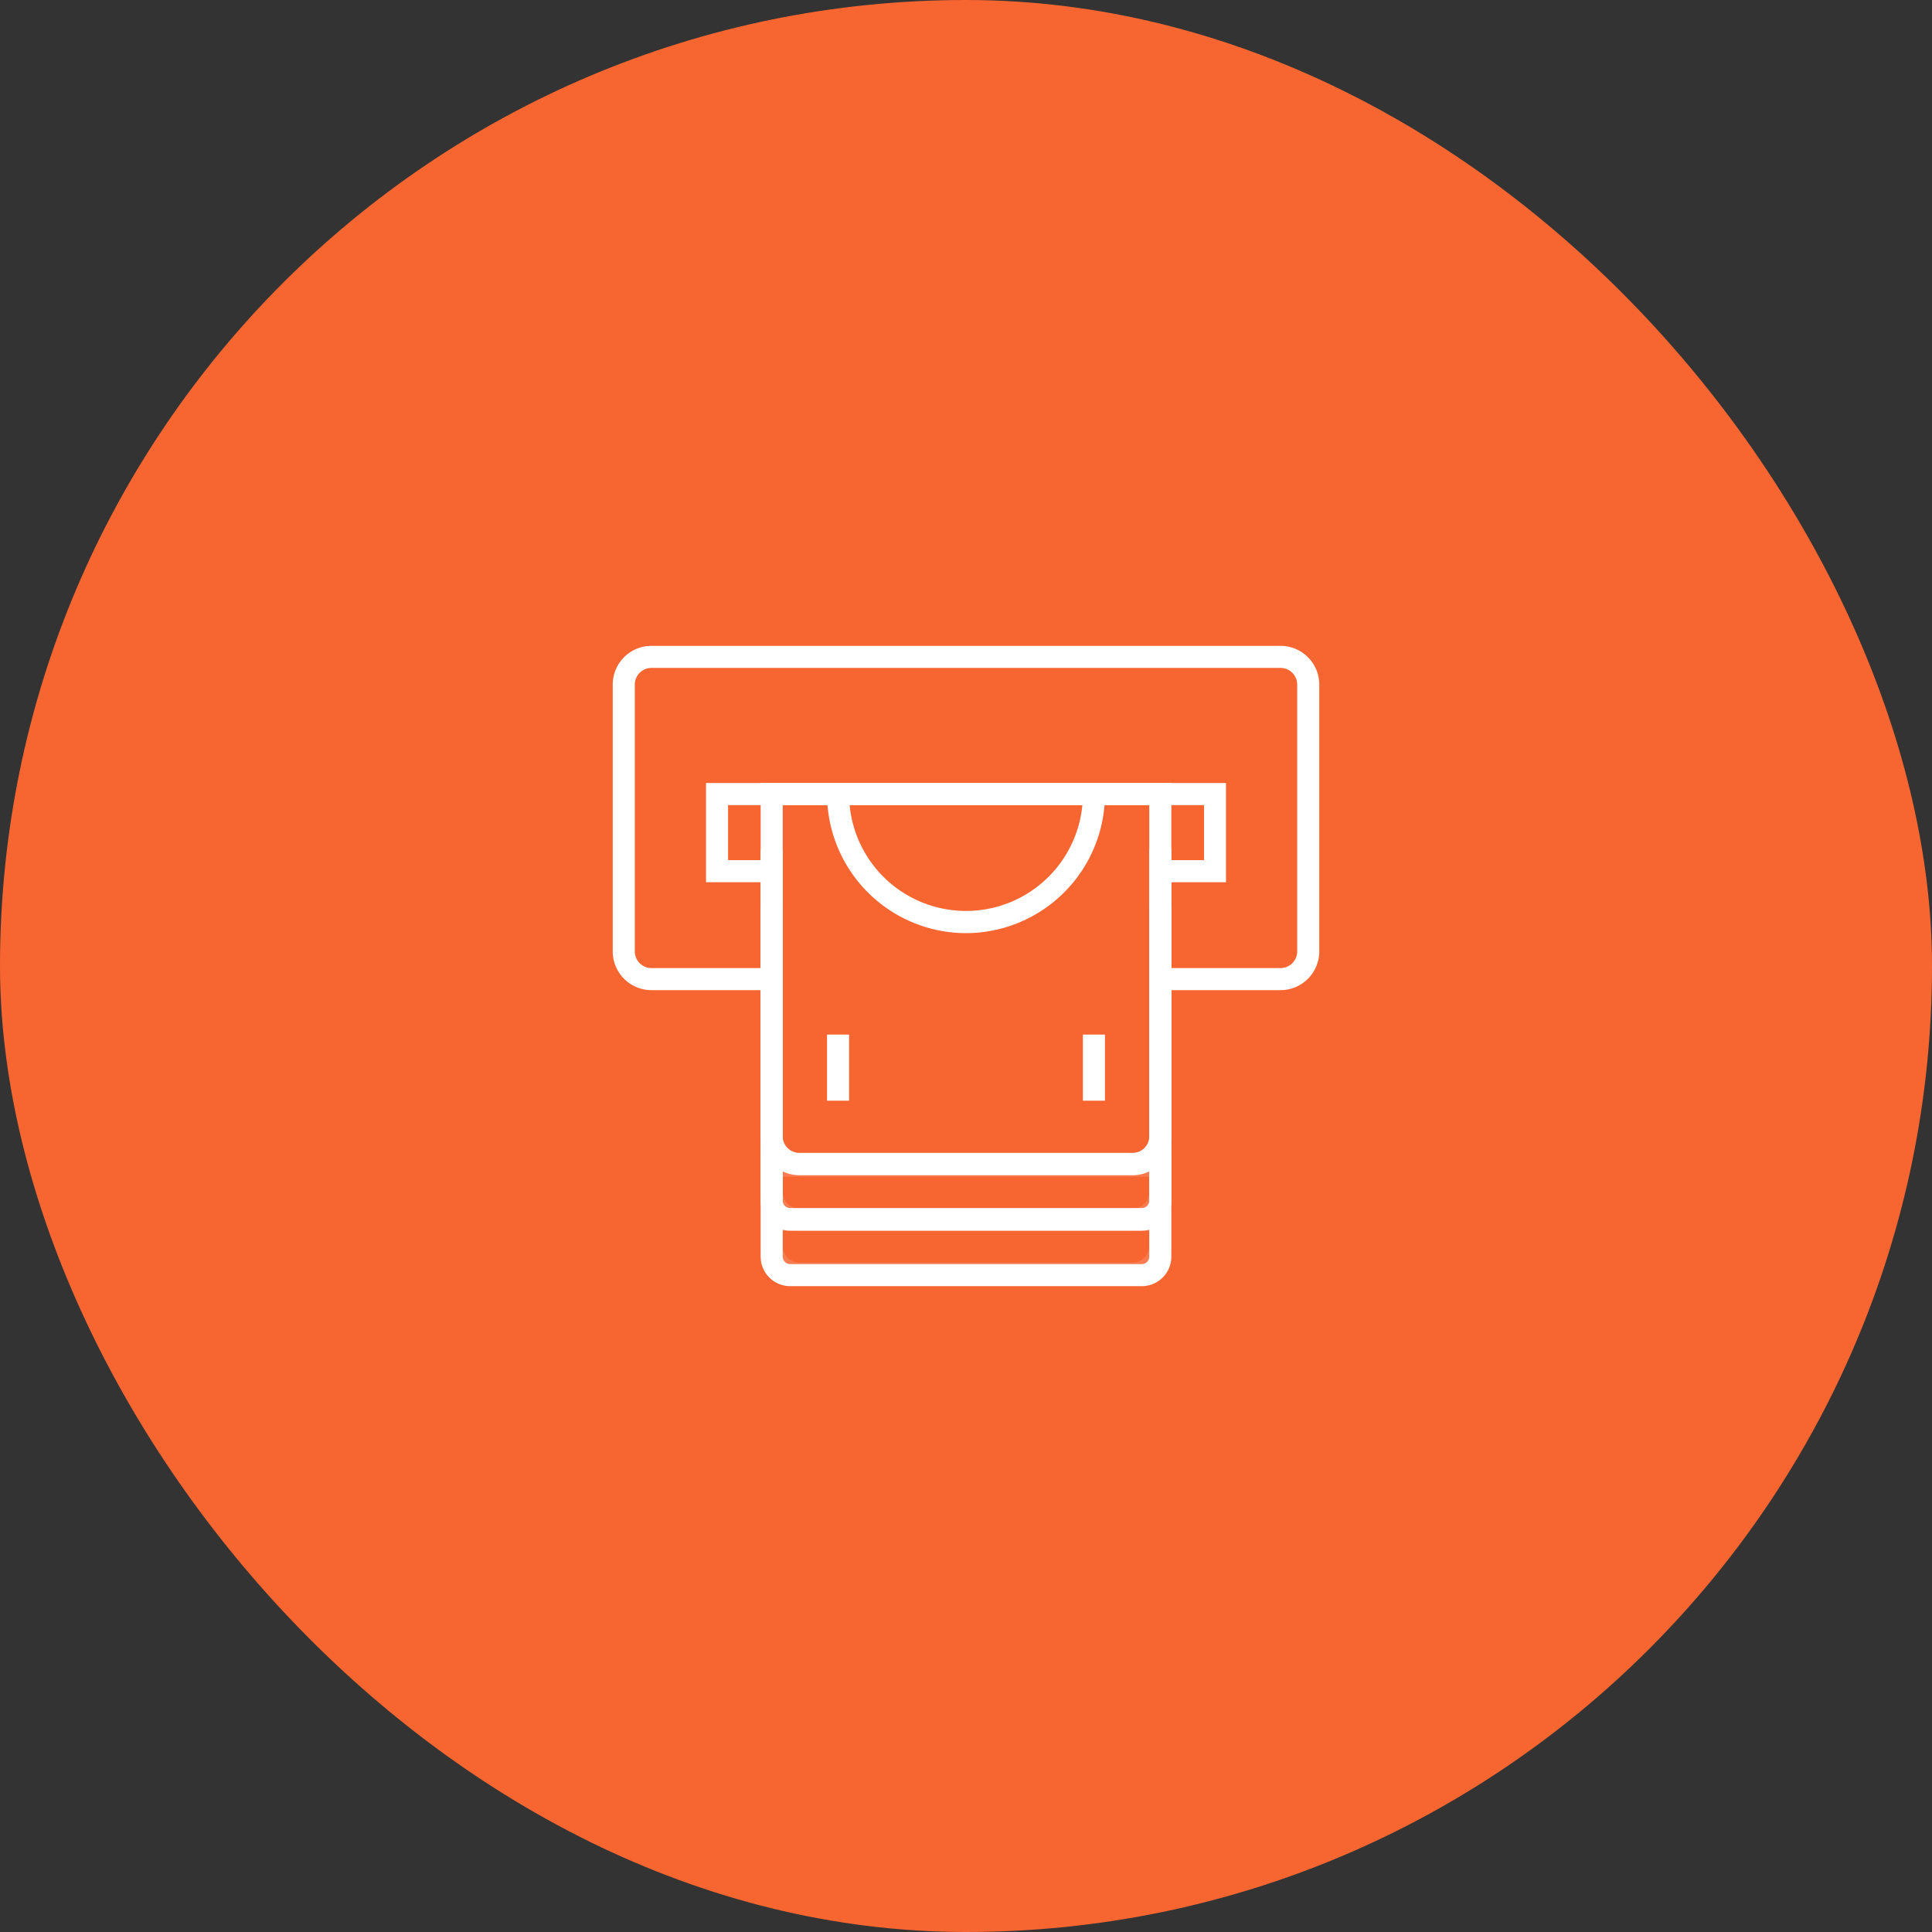 <svg xmlns="http://www.w3.org/2000/svg" viewBox="0 0 140 140"><rect x="0" y="0" width="140" height="140" fill="#333333" stroke="none"/><defs><style>.cls-1{fill:#f76531;}.cls-2{fill:#fff;}.cls-3{opacity:0.15;}</style></defs><title>31д</title><g id="Слой_2" data-name="Слой 2"><g id="условия_оплаты" data-name="условия оплаты"><g id="_31д" data-name="31д"><rect class="cls-1" width="140" height="140" rx="70" ry="70"/><path class="cls-2" d="M82.08,85.16H57.92a2.81,2.81,0,0,1-2.8-2.8V56.74H84.88V82.36A2.81,2.81,0,0,1,82.08,85.16ZM56.72,58.34v24a1.2,1.2,0,0,0,1.2,1.2H82.08a1.2,1.2,0,0,0,1.2-1.2v-24Z"/><g class="cls-3"><path class="cls-2" d="M82.08,89.18H57.92a2.81,2.81,0,0,1-2.8-2.8V83.67H84.88v2.71A2.81,2.81,0,0,1,82.08,89.18ZM56.72,85.27v1.11a1.2,1.2,0,0,0,1.2,1.2H82.08a1.2,1.2,0,0,0,1.2-1.2V85.27Z"/></g><g class="cls-3"><path class="cls-2" d="M82.08,93.09H57.92a2.81,2.81,0,0,1-2.8-2.8V87.58H84.88v2.71A2.81,2.81,0,0,1,82.08,93.09ZM56.72,89.18v1.11a1.2,1.2,0,0,0,1.2,1.2H82.08a1.2,1.2,0,0,0,1.2-1.2V89.18Z"/></g><path class="cls-2" d="M82.74,89.18H57.26A2.14,2.14,0,0,1,55.12,87V61.56h1.6V87a.54.54,0,0,0,.54.54H82.74a.54.54,0,0,0,.54-.54V61.56h1.6V87A2.14,2.14,0,0,1,82.74,89.18Z"/><path class="cls-2" d="M82.74,93.2H57.26a2.14,2.14,0,0,1-2.14-2.14V65.59h1.6V91.06a.54.54,0,0,0,.54.54H82.74a.54.54,0,0,0,.54-.54V65.59h1.6V91.06A2.14,2.14,0,0,1,82.74,93.2Z"/><polygon class="cls-2" points="88.84 63.93 84.02 63.93 84.02 62.33 87.25 62.33 87.25 58.34 52.76 58.34 52.76 62.33 55.87 62.33 55.87 63.93 51.16 63.93 51.16 56.74 88.84 56.74 88.84 63.93"/><path class="cls-2" d="M70,67.62A10.09,10.09,0,0,1,59.93,57.54h1.6a8.47,8.47,0,1,0,16.94,0h1.6A10.09,10.09,0,0,1,70,67.62Z"/><path class="cls-2" d="M92.79,71.75H84.13v-1.6h8.66A1.21,1.21,0,0,0,94,68.94V49.61a1.21,1.21,0,0,0-1.21-1.21H47.21A1.21,1.21,0,0,0,46,49.61V68.94a1.21,1.21,0,0,0,1.21,1.21h8.54v1.6H47.21a2.81,2.81,0,0,1-2.81-2.81V49.61a2.81,2.81,0,0,1,2.81-2.81H92.79a2.81,2.81,0,0,1,2.81,2.81V68.94A2.81,2.81,0,0,1,92.79,71.75Z"/><rect class="cls-2" x="59.93" y="74.97" width="1.6" height="4.79"/><rect class="cls-2" x="78.47" y="74.97" width="1.6" height="4.79"/></g></g></g></svg>